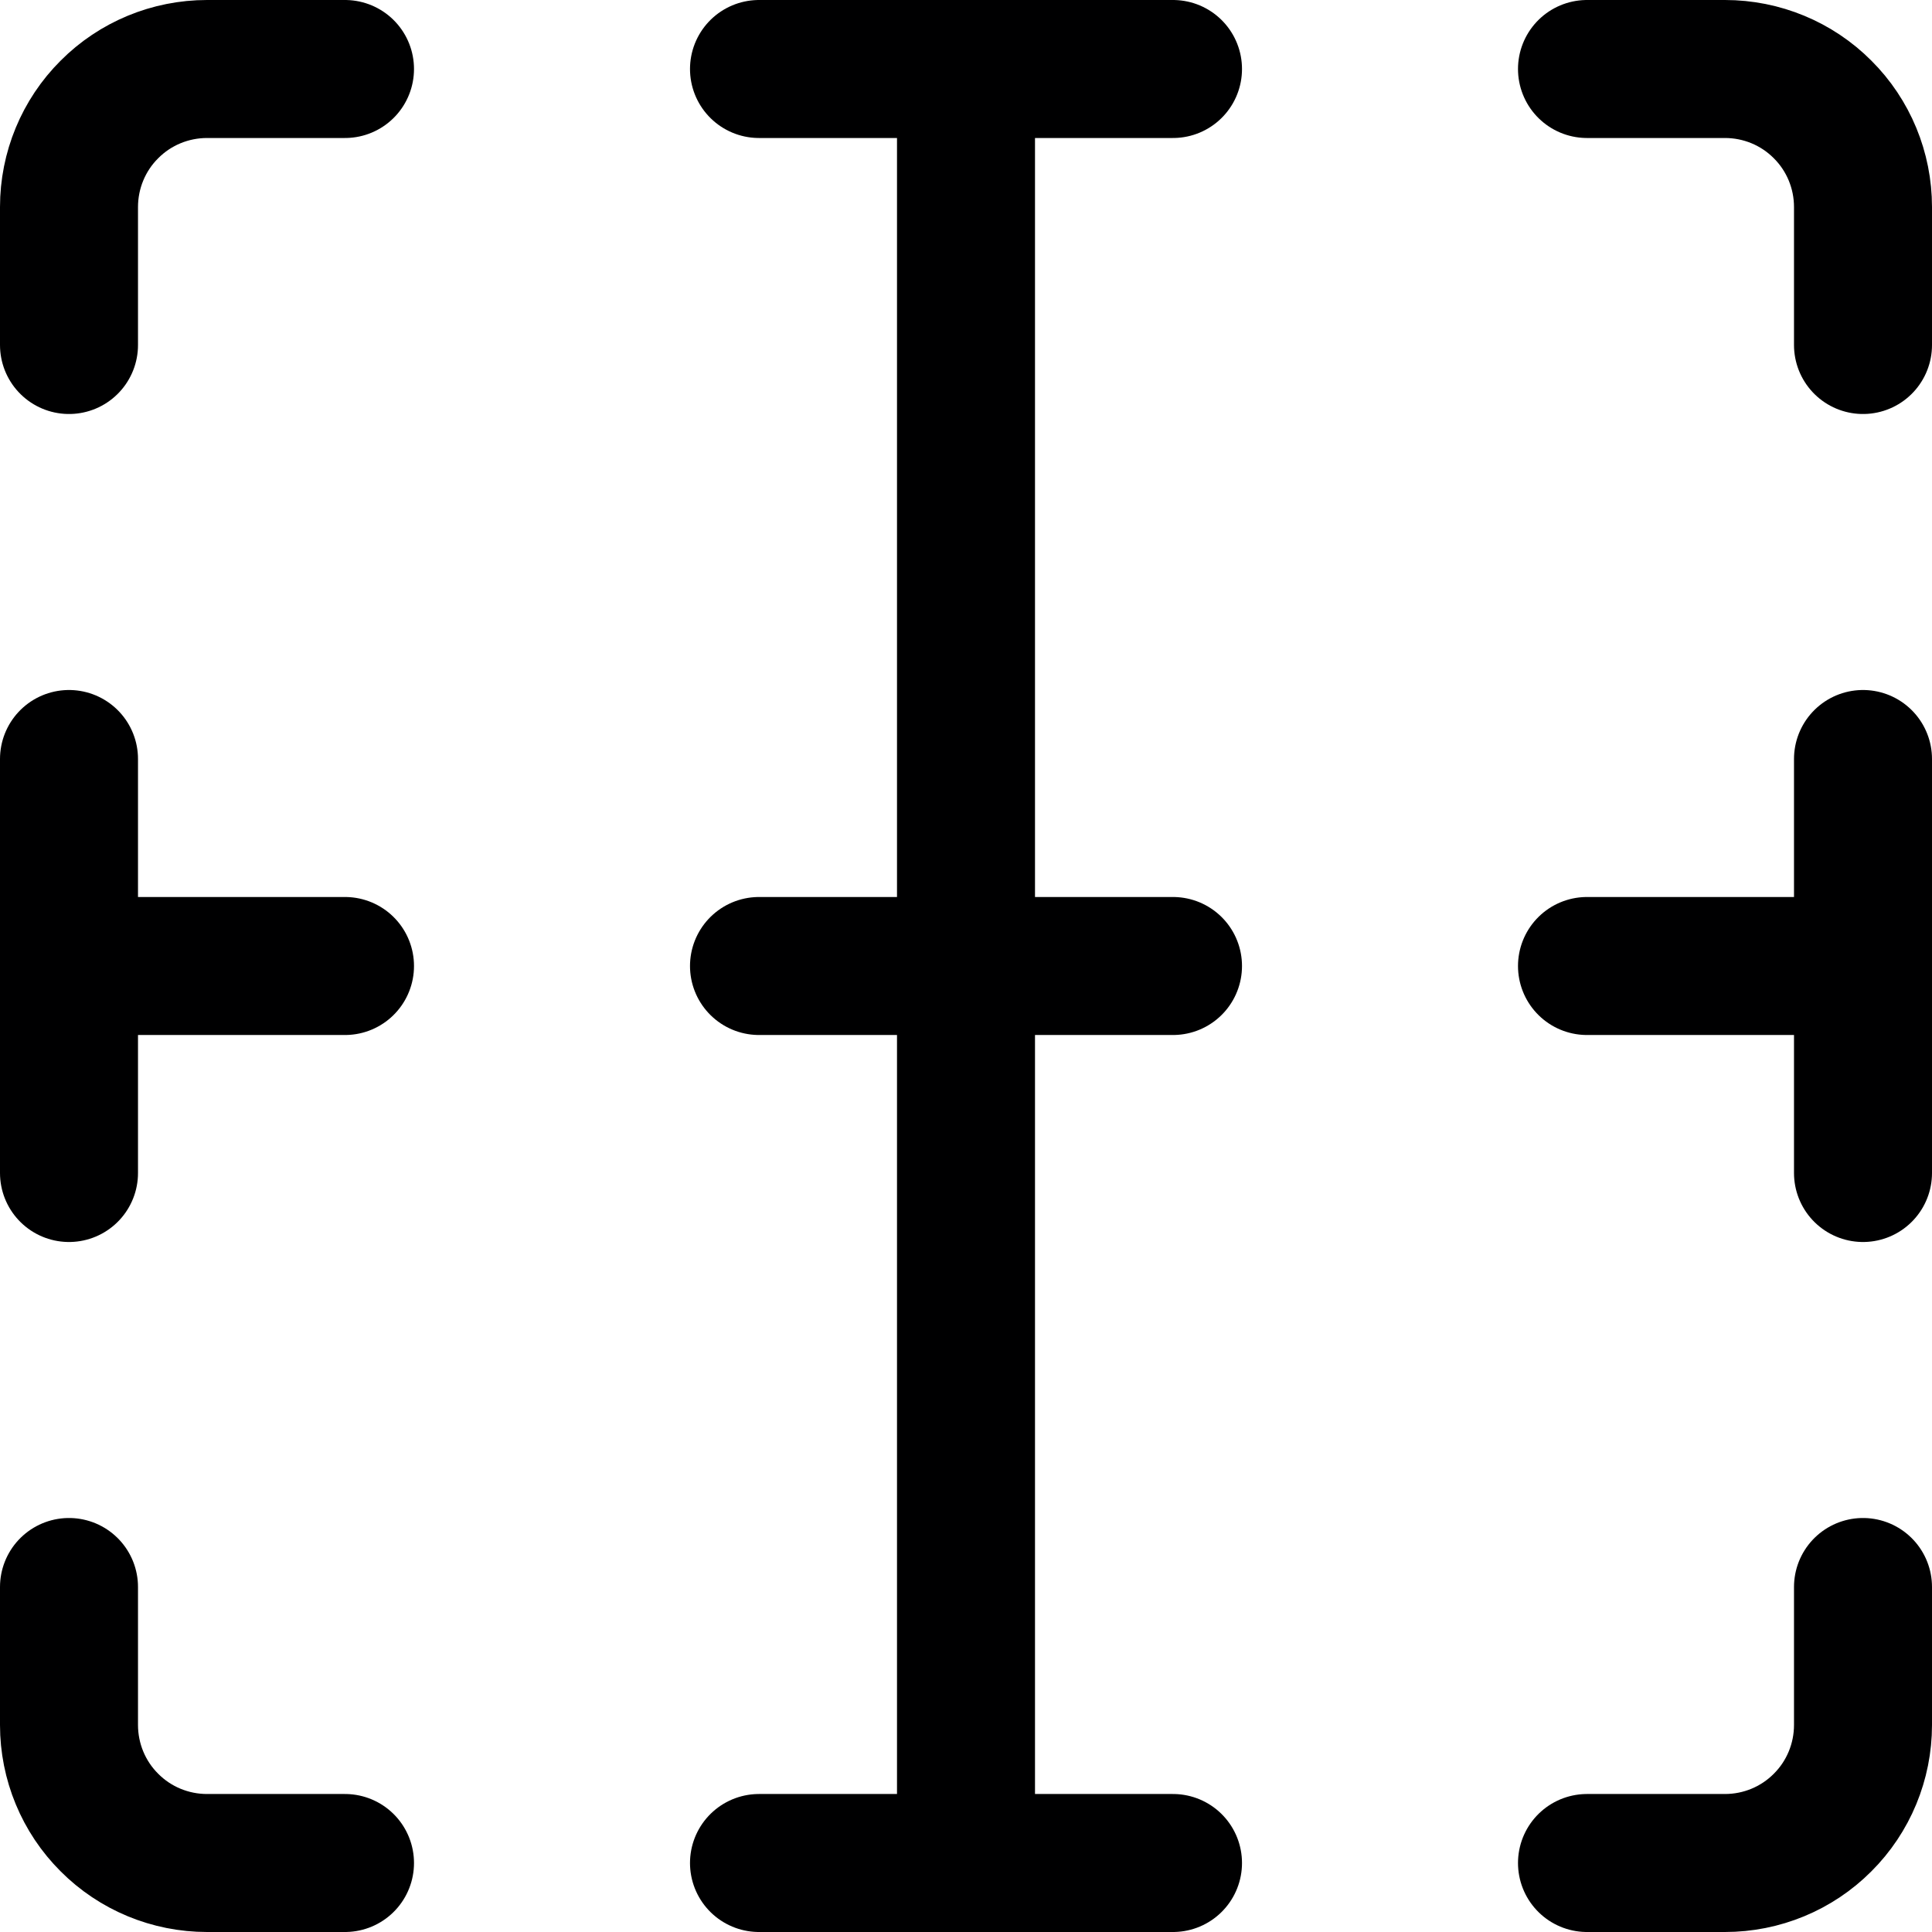<svg width="14" height="14" viewBox="0 0 14 14" fill="none" xmlns="http://www.w3.org/2000/svg">
<g clip-path="url(#clip0_6_3797)">
<path d="M11.5 0.5H12.5C12.765 0.5 13.02 0.605 13.207 0.793C13.395 0.98 13.5 1.235 13.5 1.5V2.5" stroke="#000001" stroke-linecap="round" stroke-linejoin="round"/>
<path d="M0.5 2.5V1.5C0.5 1.235 0.605 0.98 0.793 0.793C0.98 0.605 1.235 0.5 1.5 0.5H2.5" stroke="#000001" stroke-linecap="round" stroke-linejoin="round"/>
<path d="M5.5 0.5H8.5" stroke="#000001" stroke-linecap="round" stroke-linejoin="round"/>
<path d="M13.5 5.5V8.5" stroke="#000001" stroke-linecap="round" stroke-linejoin="round"/>
<path d="M0.5 5.5V8.5" stroke="#000001" stroke-linecap="round" stroke-linejoin="round"/>
<path d="M8.5 7H5.5" stroke="#000001" stroke-linecap="round" stroke-linejoin="round"/>
<path d="M13.5 7H11.5" stroke="#000001" stroke-linecap="round" stroke-linejoin="round"/>
<path d="M2.5 7H0.5" stroke="#000001" stroke-linecap="round" stroke-linejoin="round"/>
<path d="M11.5 13.5H12.5C12.765 13.5 13.02 13.395 13.207 13.207C13.395 13.02 13.5 12.765 13.5 12.5V11.5" stroke="#000001" stroke-linecap="round" stroke-linejoin="round"/>
<path d="M0.5 11.5V12.5C0.5 12.765 0.605 13.02 0.793 13.207C0.98 13.395 1.235 13.5 1.5 13.5H2.5" stroke="#000001" stroke-linecap="round" stroke-linejoin="round"/>
<path d="M5.5 13.5H8.5" stroke="#000001" stroke-linecap="round" stroke-linejoin="round"/>
<path d="M7 0.5V13.5" stroke="#000001" stroke-linecap="round" stroke-linejoin="round"/>
</g>
<defs>
<clipPath id="clip0_6_3797">
<rect width="14" height="14" fill="white"/>
</clipPath>
</defs>
</svg>

